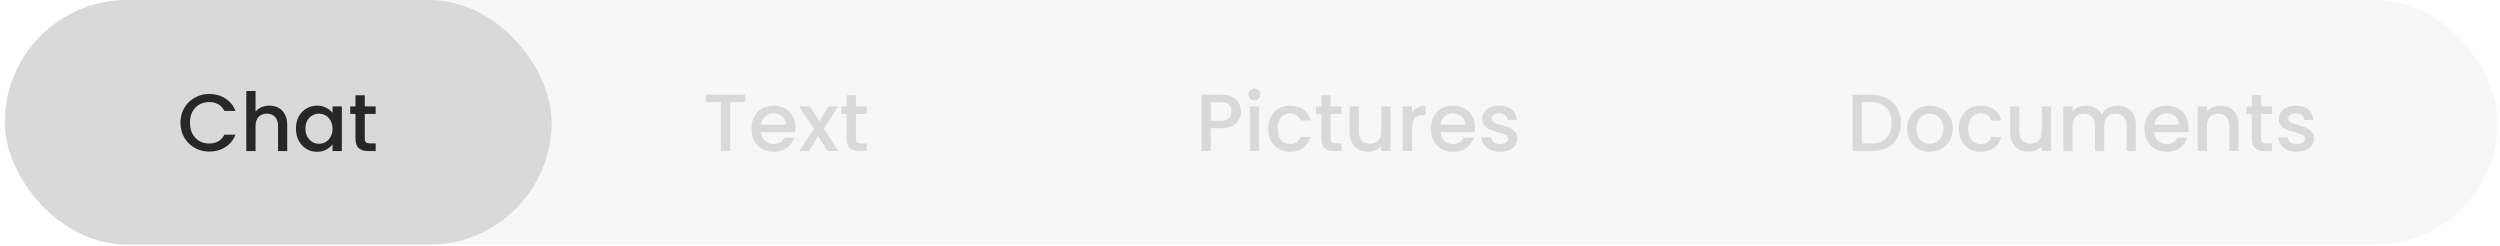 <svg width="417" height="41" viewBox="0 0 417 41" fill="none" xmlns="http://www.w3.org/2000/svg">
<g opacity="0.2" filter="url(#filter0_b_146_24)">
<rect x="0.8" width="415.8" height="40.8" rx="20.4" fill="#D9D9D9"/>
</g>
<g filter="url(#filter1_b_146_24)">
<rect x="0.8" width="91.2" height="40.8" rx="20.4" fill="#D9D9D9"/>
</g>
<path d="M30.101 20.476C30.101 19.555 30.313 18.73 30.737 17.999C31.17 17.268 31.752 16.699 32.483 16.293C33.223 15.878 34.031 15.671 34.906 15.671C35.908 15.671 36.797 15.919 37.573 16.415C38.358 16.902 38.926 17.597 39.278 18.5H37.424C37.18 18.003 36.842 17.633 36.409 17.39C35.975 17.146 35.475 17.024 34.906 17.024C34.283 17.024 33.728 17.164 33.241 17.444C32.754 17.724 32.37 18.125 32.091 18.649C31.82 19.172 31.684 19.781 31.684 20.476C31.684 21.171 31.82 21.78 32.091 22.303C32.37 22.827 32.754 23.233 33.241 23.521C33.728 23.801 34.283 23.941 34.906 23.941C35.475 23.941 35.975 23.819 36.409 23.576C36.842 23.332 37.18 22.962 37.424 22.466H39.278C38.926 23.368 38.358 24.063 37.573 24.55C36.797 25.038 35.908 25.281 34.906 25.281C34.022 25.281 33.214 25.078 32.483 24.672C31.752 24.257 31.17 23.684 30.737 22.953C30.313 22.222 30.101 21.396 30.101 20.476ZM44.942 17.62C45.511 17.62 46.016 17.742 46.458 17.985C46.909 18.229 47.261 18.59 47.514 19.068C47.776 19.547 47.907 20.124 47.907 20.801V25.2H46.377V21.031C46.377 20.363 46.21 19.853 45.876 19.501C45.542 19.14 45.087 18.96 44.509 18.96C43.931 18.96 43.471 19.14 43.128 19.501C42.794 19.853 42.627 20.363 42.627 21.031V25.2H41.084V15.183H42.627V18.608C42.889 18.292 43.219 18.049 43.616 17.877C44.022 17.706 44.464 17.62 44.942 17.62ZM49.361 21.437C49.361 20.688 49.514 20.025 49.821 19.447C50.137 18.87 50.561 18.423 51.093 18.107C51.635 17.782 52.23 17.62 52.88 17.62C53.466 17.62 53.976 17.737 54.41 17.972C54.852 18.197 55.204 18.482 55.465 18.825V17.742H57.022V25.2H55.465V24.09C55.204 24.442 54.847 24.735 54.396 24.97C53.945 25.204 53.43 25.322 52.853 25.322C52.212 25.322 51.626 25.159 51.093 24.834C50.561 24.501 50.137 24.04 49.821 23.454C49.514 22.858 49.361 22.186 49.361 21.437ZM55.465 21.464C55.465 20.95 55.357 20.503 55.14 20.124C54.933 19.745 54.658 19.456 54.315 19.258C53.972 19.059 53.602 18.96 53.205 18.96C52.808 18.96 52.438 19.059 52.095 19.258C51.752 19.447 51.472 19.732 51.256 20.11C51.048 20.48 50.944 20.923 50.944 21.437C50.944 21.951 51.048 22.403 51.256 22.791C51.472 23.179 51.752 23.476 52.095 23.684C52.447 23.883 52.817 23.982 53.205 23.982C53.602 23.982 53.972 23.883 54.315 23.684C54.658 23.485 54.933 23.197 55.14 22.818C55.357 22.43 55.465 21.978 55.465 21.464ZM60.849 19V23.129C60.849 23.409 60.912 23.612 61.038 23.738C61.174 23.855 61.4 23.914 61.715 23.914H62.663V25.2H61.445C60.75 25.2 60.217 25.038 59.847 24.713C59.477 24.388 59.292 23.86 59.292 23.129V19H58.413V17.742H59.292V15.887H60.849V17.742H62.663V19H60.849Z" fill="#272727"/>
<path d="M124.293 15.793V17.051H121.789V25.2H120.246V17.051H117.728V15.793H124.293ZM132.691 21.288C132.691 21.568 132.673 21.821 132.637 22.046H126.939C126.984 22.642 127.205 23.12 127.602 23.481C127.999 23.842 128.486 24.022 129.064 24.022C129.894 24.022 130.481 23.675 130.823 22.98H132.488C132.263 23.666 131.852 24.23 131.257 24.672C130.67 25.105 129.939 25.322 129.064 25.322C128.351 25.322 127.71 25.164 127.142 24.848C126.582 24.523 126.14 24.072 125.815 23.494C125.499 22.908 125.341 22.231 125.341 21.464C125.341 20.697 125.495 20.025 125.802 19.447C126.117 18.861 126.555 18.41 127.115 18.094C127.683 17.778 128.333 17.62 129.064 17.62C129.768 17.62 130.395 17.773 130.945 18.08C131.496 18.387 131.924 18.82 132.231 19.38C132.538 19.93 132.691 20.566 132.691 21.288ZM131.081 20.801C131.072 20.232 130.869 19.777 130.471 19.434C130.074 19.091 129.583 18.919 128.996 18.919C128.464 18.919 128.008 19.091 127.629 19.434C127.25 19.768 127.024 20.223 126.952 20.801H131.081ZM137.404 21.424L139.814 25.2H138.068L136.457 22.669L134.941 25.2H133.33L135.74 21.532L133.33 17.742H135.076L136.687 20.273L138.203 17.742H139.814L137.404 21.424ZM142.765 19.001V23.129C142.765 23.409 142.828 23.612 142.955 23.738C143.09 23.855 143.315 23.914 143.631 23.914H144.579V25.2H143.361C142.666 25.2 142.133 25.038 141.763 24.713C141.393 24.388 141.208 23.86 141.208 23.129V19.001H140.329V17.742H141.208V15.887H142.765V17.742H144.579V19.001H142.765Z" fill="#D9D9D9"/>
<path d="M206.994 18.595C206.994 19.073 206.881 19.524 206.655 19.948C206.43 20.372 206.069 20.72 205.572 20.99C205.076 21.252 204.44 21.383 203.664 21.383H201.958V25.2H200.415V15.793H203.664C204.386 15.793 204.995 15.919 205.491 16.172C205.997 16.415 206.371 16.749 206.615 17.173C206.867 17.597 206.994 18.071 206.994 18.595ZM203.664 20.124C204.25 20.124 204.688 19.993 204.977 19.732C205.266 19.461 205.41 19.082 205.41 18.595C205.41 17.566 204.828 17.051 203.664 17.051H201.958V20.124H203.664ZM209.251 16.754C208.971 16.754 208.736 16.659 208.547 16.469C208.357 16.28 208.262 16.045 208.262 15.765C208.262 15.486 208.357 15.251 208.547 15.062C208.736 14.872 208.971 14.777 209.251 14.777C209.521 14.777 209.751 14.872 209.941 15.062C210.13 15.251 210.225 15.486 210.225 15.765C210.225 16.045 210.13 16.28 209.941 16.469C209.751 16.659 209.521 16.754 209.251 16.754ZM210.009 17.742V25.2H208.465V17.742H210.009ZM211.52 21.464C211.52 20.697 211.674 20.025 211.98 19.447C212.296 18.861 212.729 18.41 213.28 18.094C213.83 17.778 214.462 17.62 215.175 17.62C216.077 17.62 216.822 17.837 217.408 18.27C218.004 18.694 218.405 19.303 218.613 20.097H216.948C216.813 19.727 216.596 19.438 216.298 19.231C216.001 19.023 215.626 18.919 215.175 18.919C214.543 18.919 214.038 19.145 213.659 19.596C213.289 20.038 213.104 20.661 213.104 21.464C213.104 22.267 213.289 22.894 213.659 23.346C214.038 23.797 214.543 24.022 215.175 24.022C216.068 24.022 216.659 23.63 216.948 22.845H218.613C218.396 23.603 217.99 24.207 217.395 24.659C216.799 25.101 216.059 25.322 215.175 25.322C214.462 25.322 213.83 25.164 213.28 24.848C212.729 24.523 212.296 24.072 211.98 23.494C211.674 22.908 211.52 22.231 211.52 21.464ZM221.951 19.001V23.129C221.951 23.409 222.014 23.612 222.141 23.738C222.276 23.855 222.502 23.914 222.817 23.914H223.765V25.2H222.547C221.852 25.2 221.319 25.038 220.949 24.713C220.579 24.388 220.394 23.86 220.394 23.129V19.001H219.515V17.742H220.394V15.887H221.951V17.742H223.765V19.001H221.951ZM231.942 17.742V25.2H230.399V24.32C230.155 24.627 229.835 24.871 229.437 25.051C229.049 25.223 228.634 25.308 228.192 25.308C227.606 25.308 227.078 25.186 226.608 24.943C226.148 24.699 225.783 24.338 225.512 23.86C225.25 23.382 225.119 22.804 225.119 22.127V17.742H226.649V21.897C226.649 22.565 226.816 23.079 227.15 23.44C227.484 23.792 227.939 23.968 228.517 23.968C229.095 23.968 229.55 23.792 229.884 23.44C230.227 23.079 230.399 22.565 230.399 21.897V17.742H231.942ZM235.521 18.825C235.746 18.446 236.044 18.152 236.414 17.945C236.793 17.728 237.24 17.62 237.754 17.62V19.217H237.362C236.757 19.217 236.297 19.37 235.981 19.677C235.674 19.984 235.521 20.517 235.521 21.275V25.2H233.978V17.742H235.521V18.825ZM246.008 21.288C246.008 21.568 245.99 21.821 245.954 22.046H240.255C240.301 22.642 240.522 23.12 240.919 23.481C241.316 23.842 241.803 24.022 242.381 24.022C243.211 24.022 243.797 23.675 244.14 22.98H245.805C245.58 23.666 245.169 24.23 244.573 24.672C243.987 25.105 243.256 25.322 242.381 25.322C241.668 25.322 241.027 25.164 240.459 24.848C239.899 24.523 239.457 24.072 239.132 23.494C238.816 22.908 238.658 22.231 238.658 21.464C238.658 20.697 238.812 20.025 239.118 19.447C239.434 18.861 239.872 18.41 240.431 18.094C241 17.778 241.65 17.62 242.381 17.62C243.085 17.62 243.712 17.773 244.262 18.08C244.813 18.387 245.241 18.82 245.548 19.38C245.855 19.93 246.008 20.566 246.008 21.288ZM244.397 20.801C244.388 20.232 244.185 19.777 243.788 19.434C243.391 19.091 242.9 18.919 242.313 18.919C241.781 18.919 241.325 19.091 240.946 19.434C240.567 19.768 240.341 20.223 240.269 20.801H244.397ZM250.234 25.322C249.647 25.322 249.12 25.218 248.65 25.011C248.19 24.794 247.825 24.505 247.554 24.144C247.283 23.774 247.139 23.364 247.121 22.913H248.718C248.745 23.228 248.894 23.494 249.165 23.711C249.444 23.919 249.792 24.022 250.207 24.022C250.64 24.022 250.974 23.941 251.209 23.779C251.452 23.607 251.574 23.391 251.574 23.129C251.574 22.849 251.439 22.642 251.168 22.506C250.906 22.371 250.487 22.222 249.909 22.06C249.35 21.906 248.894 21.757 248.542 21.613C248.19 21.469 247.883 21.247 247.622 20.95C247.369 20.652 247.243 20.259 247.243 19.772C247.243 19.375 247.36 19.014 247.595 18.689C247.829 18.355 248.163 18.094 248.596 17.904C249.038 17.715 249.544 17.62 250.112 17.62C250.96 17.62 251.642 17.837 252.156 18.27C252.68 18.694 252.959 19.276 252.995 20.016H251.452C251.425 19.682 251.29 19.416 251.046 19.217C250.803 19.019 250.473 18.919 250.058 18.919C249.652 18.919 249.341 18.996 249.124 19.149C248.908 19.303 248.799 19.506 248.799 19.759C248.799 19.957 248.871 20.124 249.016 20.259C249.16 20.395 249.336 20.503 249.544 20.584C249.751 20.657 250.058 20.751 250.464 20.869C251.006 21.013 251.448 21.162 251.791 21.315C252.143 21.46 252.445 21.676 252.698 21.965C252.95 22.254 253.081 22.637 253.09 23.116C253.09 23.54 252.973 23.919 252.738 24.253C252.504 24.586 252.17 24.848 251.737 25.038C251.312 25.227 250.812 25.322 250.234 25.322Z" fill="#D9D9D9"/>
<path d="M312.088 15.793C313.09 15.793 313.965 15.986 314.714 16.375C315.472 16.754 316.054 17.304 316.46 18.026C316.875 18.739 317.083 19.574 317.083 20.53C317.083 21.487 316.875 22.317 316.46 23.021C316.054 23.725 315.472 24.266 314.714 24.645C313.965 25.015 313.09 25.2 312.088 25.2H309.015V15.793H312.088ZM312.088 23.941C313.189 23.941 314.033 23.643 314.619 23.048C315.206 22.452 315.499 21.613 315.499 20.53C315.499 19.438 315.206 18.585 314.619 17.972C314.033 17.358 313.189 17.051 312.088 17.051H310.558V23.941H312.088ZM321.847 25.322C321.143 25.322 320.507 25.164 319.939 24.848C319.37 24.523 318.923 24.072 318.598 23.494C318.274 22.908 318.111 22.231 318.111 21.464C318.111 20.706 318.278 20.034 318.612 19.447C318.946 18.861 319.402 18.41 319.979 18.094C320.557 17.778 321.202 17.62 321.915 17.62C322.628 17.62 323.273 17.778 323.85 18.094C324.428 18.41 324.884 18.861 325.218 19.447C325.551 20.034 325.718 20.706 325.718 21.464C325.718 22.222 325.547 22.894 325.204 23.481C324.861 24.067 324.392 24.523 323.796 24.848C323.21 25.164 322.56 25.322 321.847 25.322ZM321.847 23.982C322.244 23.982 322.614 23.887 322.957 23.698C323.309 23.508 323.593 23.224 323.81 22.845C324.026 22.466 324.135 22.006 324.135 21.464C324.135 20.923 324.031 20.467 323.823 20.097C323.616 19.718 323.341 19.434 322.998 19.244C322.655 19.055 322.285 18.96 321.888 18.96C321.491 18.96 321.121 19.055 320.778 19.244C320.444 19.434 320.178 19.718 319.979 20.097C319.781 20.467 319.681 20.923 319.681 21.464C319.681 22.267 319.884 22.89 320.29 23.332C320.706 23.765 321.224 23.982 321.847 23.982ZM326.729 21.464C326.729 20.697 326.883 20.025 327.19 19.447C327.506 18.861 327.939 18.41 328.489 18.094C329.04 17.778 329.671 17.62 330.384 17.62C331.287 17.62 332.031 17.837 332.618 18.27C333.213 18.694 333.615 19.303 333.822 20.097H332.157C332.022 19.727 331.805 19.438 331.508 19.231C331.21 19.023 330.835 18.919 330.384 18.919C329.753 18.919 329.247 19.145 328.868 19.596C328.498 20.038 328.313 20.661 328.313 21.464C328.313 22.267 328.498 22.894 328.868 23.346C329.247 23.797 329.753 24.022 330.384 24.022C331.278 24.022 331.869 23.63 332.157 22.845H333.822C333.606 23.603 333.2 24.207 332.604 24.659C332.009 25.101 331.269 25.322 330.384 25.322C329.671 25.322 329.04 25.164 328.489 24.848C327.939 24.523 327.506 24.072 327.19 23.494C326.883 22.908 326.729 22.231 326.729 21.464ZM342.115 17.742V25.2H340.572V24.32C340.328 24.627 340.008 24.871 339.61 25.051C339.222 25.223 338.807 25.308 338.365 25.308C337.779 25.308 337.251 25.186 336.781 24.943C336.321 24.699 335.956 24.338 335.685 23.86C335.423 23.382 335.292 22.804 335.292 22.127V17.742H336.822V21.897C336.822 22.565 336.989 23.079 337.323 23.44C337.657 23.792 338.112 23.968 338.69 23.968C339.268 23.968 339.723 23.792 340.057 23.44C340.4 23.079 340.572 22.565 340.572 21.897V17.742H342.115ZM353.179 17.62C353.766 17.62 354.289 17.742 354.749 17.985C355.219 18.229 355.584 18.59 355.846 19.068C356.116 19.547 356.252 20.124 356.252 20.801V25.2H354.722V21.031C354.722 20.363 354.555 19.853 354.221 19.501C353.888 19.14 353.432 18.96 352.854 18.96C352.277 18.96 351.817 19.14 351.474 19.501C351.14 19.853 350.973 20.363 350.973 21.031V25.2H349.443V21.031C349.443 20.363 349.276 19.853 348.942 19.501C348.608 19.14 348.153 18.96 347.575 18.96C346.998 18.96 346.537 19.14 346.195 19.501C345.861 19.853 345.694 20.363 345.694 21.031V25.2H344.151V17.742H345.694V18.595C345.946 18.288 346.267 18.049 346.655 17.877C347.043 17.706 347.458 17.62 347.9 17.62C348.496 17.62 349.028 17.746 349.497 17.999C349.967 18.252 350.328 18.617 350.58 19.095C350.806 18.644 351.158 18.288 351.636 18.026C352.114 17.755 352.629 17.62 353.179 17.62ZM365.051 21.288C365.051 21.568 365.033 21.821 364.997 22.046H359.298C359.343 22.642 359.564 23.12 359.962 23.481C360.359 23.842 360.846 24.022 361.423 24.022C362.254 24.022 362.84 23.675 363.183 22.98H364.848C364.622 23.666 364.212 24.23 363.616 24.672C363.03 25.105 362.299 25.322 361.423 25.322C360.711 25.322 360.07 25.164 359.501 24.848C358.942 24.523 358.5 24.072 358.175 23.494C357.859 22.908 357.701 22.231 357.701 21.464C357.701 20.697 357.854 20.025 358.161 19.447C358.477 18.861 358.915 18.41 359.474 18.094C360.043 17.778 360.692 17.62 361.423 17.62C362.127 17.62 362.754 17.773 363.305 18.08C363.855 18.387 364.284 18.82 364.591 19.38C364.898 19.93 365.051 20.566 365.051 21.288ZM363.44 20.801C363.431 20.232 363.228 19.777 362.831 19.434C362.434 19.091 361.942 18.919 361.356 18.919C360.823 18.919 360.368 19.091 359.989 19.434C359.61 19.768 359.384 20.223 359.312 20.801H363.44ZM370.333 17.62C370.919 17.62 371.443 17.742 371.903 17.985C372.372 18.229 372.738 18.59 372.999 19.068C373.261 19.547 373.392 20.124 373.392 20.801V25.2H371.862V21.031C371.862 20.363 371.695 19.853 371.361 19.501C371.027 19.14 370.572 18.96 369.994 18.96C369.417 18.96 368.956 19.14 368.614 19.501C368.28 19.853 368.113 20.363 368.113 21.031V25.2H366.57V17.742H368.113V18.595C368.365 18.288 368.686 18.049 369.074 17.877C369.471 17.706 369.89 17.62 370.333 17.62ZM377.16 19.001V23.129C377.16 23.409 377.224 23.612 377.35 23.738C377.485 23.855 377.711 23.914 378.027 23.914H378.974V25.2H377.756C377.061 25.2 376.529 25.038 376.159 24.713C375.789 24.388 375.604 23.86 375.604 23.129V19.001H374.724V17.742H375.604V15.887H377.16V17.742H378.974V19.001H377.16ZM383.104 25.322C382.517 25.322 381.989 25.218 381.52 25.011C381.06 24.794 380.694 24.505 380.424 24.144C380.153 23.774 380.008 23.364 379.99 22.913H381.588C381.615 23.228 381.764 23.494 382.034 23.711C382.314 23.919 382.661 24.022 383.077 24.022C383.51 24.022 383.844 23.941 384.078 23.779C384.322 23.607 384.444 23.391 384.444 23.129C384.444 22.849 384.308 22.642 384.038 22.506C383.776 22.371 383.356 22.222 382.779 22.06C382.219 21.906 381.764 21.757 381.412 21.613C381.06 21.469 380.753 21.247 380.491 20.95C380.239 20.652 380.112 20.259 380.112 19.772C380.112 19.375 380.23 19.014 380.464 18.689C380.699 18.355 381.033 18.094 381.466 17.904C381.908 17.715 382.413 17.62 382.982 17.62C383.83 17.62 384.511 17.837 385.026 18.27C385.549 18.694 385.829 19.276 385.865 20.016H384.322C384.295 19.682 384.159 19.416 383.916 19.217C383.672 19.019 383.343 18.919 382.928 18.919C382.522 18.919 382.21 18.996 381.994 19.149C381.777 19.303 381.669 19.506 381.669 19.759C381.669 19.957 381.741 20.124 381.885 20.259C382.03 20.395 382.206 20.503 382.413 20.584C382.621 20.657 382.928 20.751 383.334 20.869C383.875 21.013 384.317 21.162 384.66 21.315C385.012 21.46 385.315 21.676 385.567 21.965C385.82 22.254 385.951 22.637 385.96 23.116C385.96 23.54 385.842 23.919 385.608 24.253C385.373 24.586 385.039 24.848 384.606 25.038C384.182 25.227 383.681 25.322 383.104 25.322Z" fill="#D9D9D9"/>
<defs>
<filter id="filter0_b_146_24" x="-1.6" y="-2.4" width="420.6" height="45.6" filterUnits="userSpaceOnUse" color-interpolation-filters="sRGB">
<feFlood flood-opacity="0" result="BackgroundImageFix"/>
<feGaussianBlur in="BackgroundImageFix" stdDeviation="1.2"/>
<feComposite in2="SourceAlpha" operator="in" result="effect1_backgroundBlur_146_24"/>
<feBlend mode="normal" in="SourceGraphic" in2="effect1_backgroundBlur_146_24" result="shape"/>
</filter>
<filter id="filter1_b_146_24" x="-1.6" y="-2.4" width="96" height="45.6" filterUnits="userSpaceOnUse" color-interpolation-filters="sRGB">
<feFlood flood-opacity="0" result="BackgroundImageFix"/>
<feGaussianBlur in="BackgroundImageFix" stdDeviation="1.2"/>
<feComposite in2="SourceAlpha" operator="in" result="effect1_backgroundBlur_146_24"/>
<feBlend mode="normal" in="SourceGraphic" in2="effect1_backgroundBlur_146_24" result="shape"/>
</filter>
</defs>
</svg>
